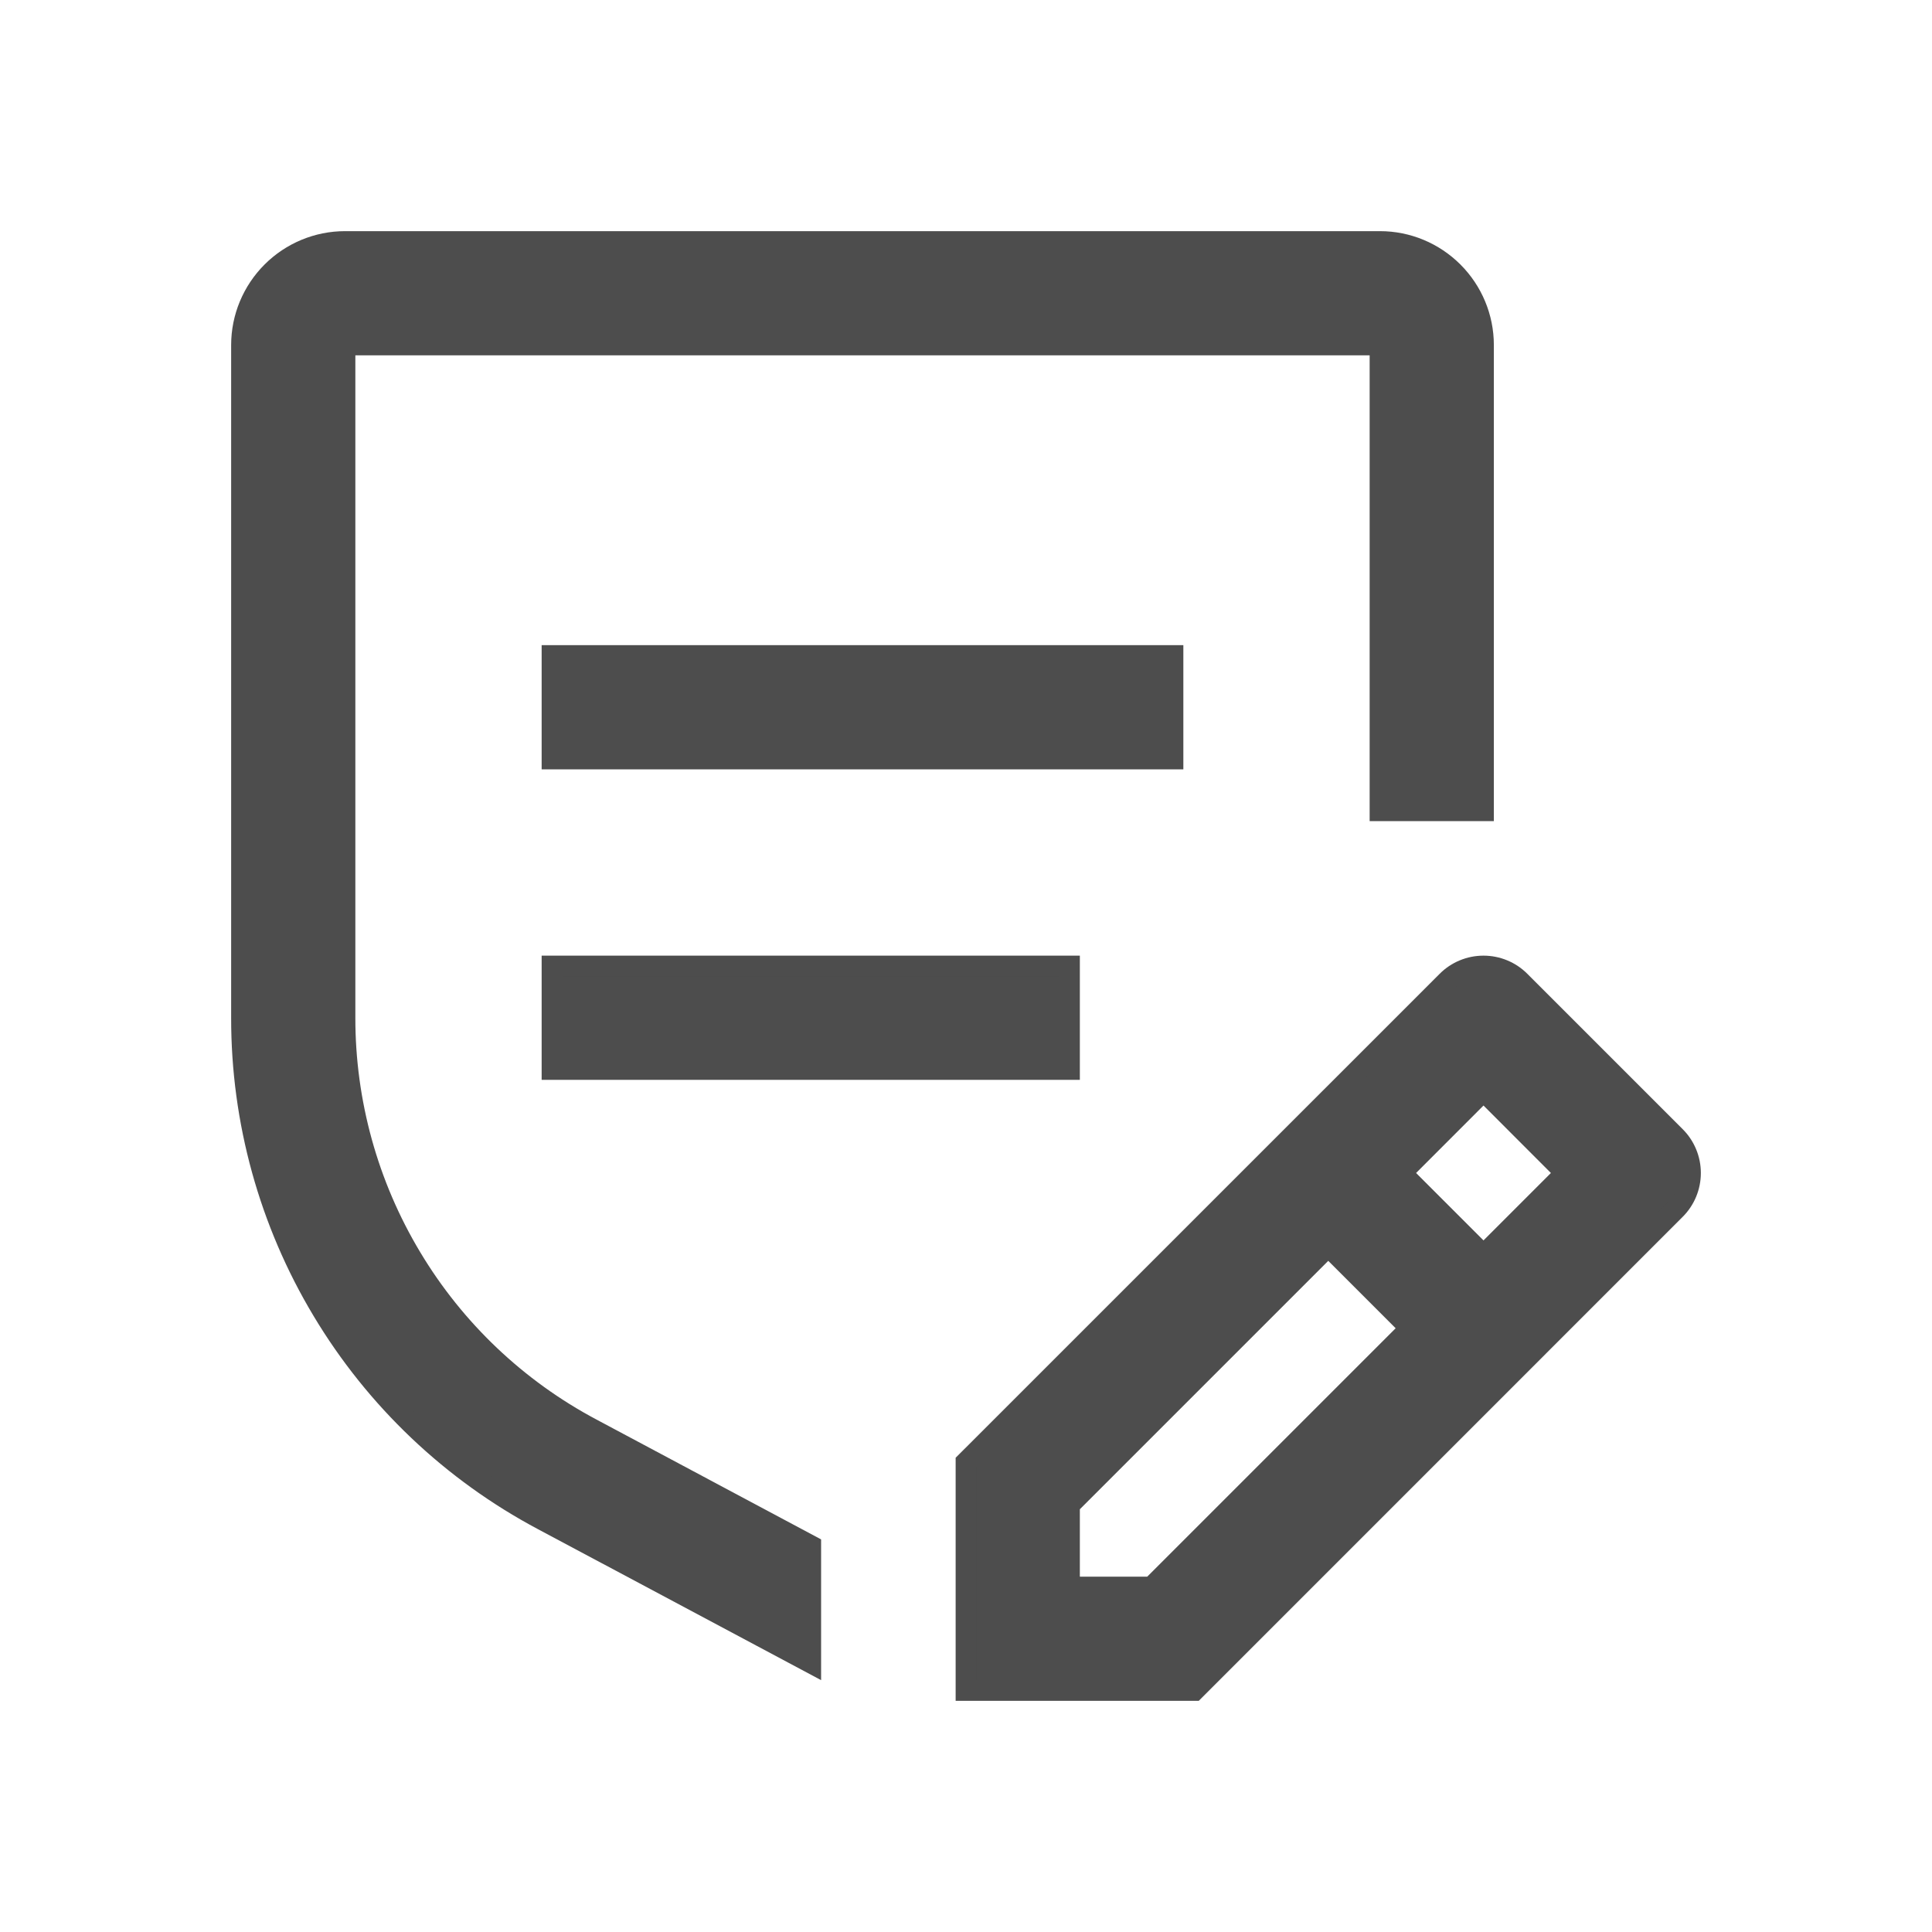 <svg width="28" height="28" viewBox="0 0 28 28" fill="none" xmlns="http://www.w3.org/2000/svg">
<path d="M24.28 16.47L22.03 14.22C21.89 14.079 21.699 14 21.5 14C21.301 14 21.11 14.079 20.97 14.22L14 21.189V24.5H17.311L24.28 17.53C24.421 17.39 24.5 17.199 24.5 17C24.5 16.801 24.421 16.61 24.28 16.47ZM16.689 23H15.5V21.811L19.25 18.061L20.439 19.25L16.689 23ZM21.5 18.189L20.311 17L21.5 15.81L22.689 17L21.5 18.189Z" fill="#4D4D4D" stroke="#4D4D4D" stroke-width="0.3"/>
<path d="M8 14H15.5V15.5H8V14Z" fill="#4D4D4D" stroke="#4D4D4D" stroke-width="0.3"/>
<path d="M8 9.5H17V11H8V9.5Z" fill="#4D4D4D" stroke="#4D4D4D" stroke-width="0.3"/>
<path d="M21.5 5C21.5 4.602 21.341 4.221 21.06 3.94C20.779 3.659 20.398 3.5 20 3.5H5C4.602 3.5 4.221 3.659 3.94 3.94C3.659 4.221 3.5 4.602 3.5 5V14.75C3.498 16.246 3.904 17.714 4.674 18.996C5.443 20.279 6.547 21.328 7.868 22.03L11.75 24.1V22.4L8.575 20.706C7.494 20.132 6.59 19.274 5.961 18.224C5.331 17.175 4.999 15.974 5 14.75V5H20V11.75H21.5V5Z" fill="#4D4D4D" stroke="#4D4D4D" stroke-width="0.3"/>
</svg>
